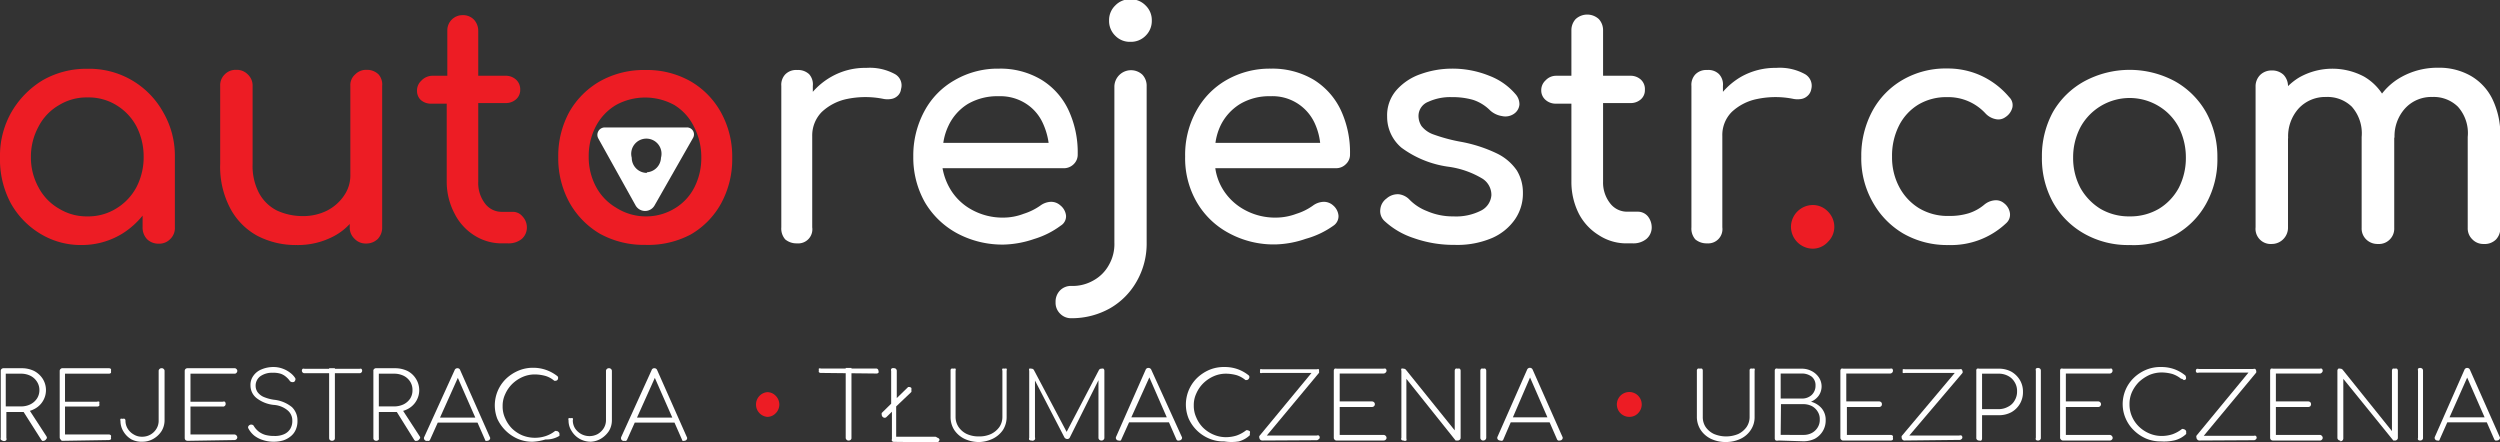<svg xmlns="http://www.w3.org/2000/svg" viewBox="0 0 164.98 29.17"><rect x="0" y="0" width="164.98" height="29.17" fill="#333333" stroke="none"/><defs><style>.cls-1{fill:#ed1c24;}.cls-2{fill:#fff;}</style></defs><title>biale logo</title><g id="Warstwa_2" data-name="Warstwa 2"><g id="Warstwa_1-2" data-name="Warstwa 1"><path class="cls-1" d="M107.53,27.51a.82.82,0,1,1,.57-.24A.78.78,0,0,1,107.53,27.51Z"/><path class="cls-1" d="M50.62,27.51a.82.82,0,0,1,0-1.63.76.76,0,0,1,.57.24.81.81,0,0,1,0,1.15A.76.76,0,0,1,50.62,27.51Z"/><path class="cls-2" d="M.19,29.09A.24.24,0,0,1,.05,29a.21.21,0,0,1,0-.13V24.48a.17.17,0,0,1,.05-.13.19.19,0,0,1,.14-.05H1.42a1.84,1.84,0,0,1,.83.18,1.51,1.51,0,0,1,.57.52,1.4,1.4,0,0,1-.57,2,1.72,1.72,0,0,1-.83.19h-1v1.72a.17.17,0,0,1,0,.13A.2.2,0,0,1,.19,29.09Zm.19-2.27h1a1.39,1.39,0,0,0,.63-.14,1.13,1.13,0,0,0,.43-.38,1,1,0,0,0,.16-.55,1,1,0,0,0-.16-.56,1.08,1.08,0,0,0-.43-.39,1.39,1.39,0,0,0-.63-.14h-1Zm2.51,2.27a.18.18,0,0,1-.11,0L2.71,29,1.44,27l.4-.09,1.21,1.86c.05.08.07.15,0,.2A.21.21,0,0,1,2.89,29.09Z"/><path class="cls-2" d="M4.09,29.09A.19.19,0,0,1,4,29a.18.18,0,0,1-.06-.13V24.48A.16.16,0,0,1,4,24.35a.15.15,0,0,1,.13-.05H7.18a.19.19,0,0,1,.14.05.19.19,0,0,1,0,.13.21.21,0,0,1,0,.13.19.19,0,0,1-.14.05H4.29v1.85H6.41a.17.17,0,0,1,.14,0,.19.19,0,0,1,0,.13.24.24,0,0,1,0,.14.22.22,0,0,1-.14.05H4.29v1.84H7.18a.2.2,0,0,1,.14.06.19.19,0,0,1,0,.13.21.21,0,0,1,0,.13.24.24,0,0,1-.14.05Z"/><path class="cls-2" d="M9.43,29.15A1.49,1.49,0,0,1,8.68,29a1.47,1.47,0,0,1-.53-.52,1.32,1.32,0,0,1-.2-.7.22.22,0,0,1,0-.14.23.23,0,0,1,.14,0,.21.21,0,0,1,.14,0,.17.17,0,0,1,.05.14,1,1,0,0,0,.16.53,1.1,1.1,0,0,0,.4.37,1,1,0,0,0,.54.14,1.08,1.08,0,0,0,.94-.52,1,1,0,0,0,.15-.52V24.48a.16.16,0,0,1,.06-.13.17.17,0,0,1,.14-.05.15.15,0,0,1,.13.05.16.16,0,0,1,.06.13v3.26a1.36,1.36,0,0,1-.2.71,1.56,1.56,0,0,1-.54.51A1.43,1.43,0,0,1,9.43,29.15Z"/><path class="cls-2" d="M12.38,29.09a.24.24,0,0,1-.14-.05.21.21,0,0,1-.05-.13V24.48a.19.19,0,0,1,.05-.13.19.19,0,0,1,.14-.05h3.09a.15.15,0,0,1,.13.05.16.16,0,0,1,.06.13.18.18,0,0,1-.06.13.15.15,0,0,1-.13.05h-2.9v1.85H14.7a.19.19,0,0,1,.14,0,.19.19,0,0,1,.05.13.17.17,0,0,1-.19.19H12.57v1.84h2.9a.21.21,0,0,1,.19.19.18.18,0,0,1-.06.13.19.19,0,0,1-.13.05Z"/><path class="cls-2" d="M18.09,29.15a2.21,2.21,0,0,1-.74-.11,1.77,1.77,0,0,1-.58-.3,1.54,1.54,0,0,1-.38-.47.14.14,0,0,1,0-.14.23.23,0,0,1,.12-.1.22.22,0,0,1,.14,0,.18.18,0,0,1,.11.1,1.38,1.38,0,0,0,.3.34,1.37,1.37,0,0,0,.45.23,2.17,2.17,0,0,0,.59.07,1.48,1.48,0,0,0,.63-.11.91.91,0,0,0,.42-.35,1,1,0,0,0,.14-.55.86.86,0,0,0-.31-.68,1.59,1.59,0,0,0-.92-.36,2.21,2.21,0,0,1-1.13-.45,1.06,1.06,0,0,1-.4-.84,1,1,0,0,1,.19-.63,1.19,1.19,0,0,1,.53-.42,2,2,0,0,1,.79-.16,1.75,1.75,0,0,1,.62.11,1.77,1.77,0,0,1,.49.27,1.34,1.34,0,0,1,.33.35.16.16,0,0,1,0,.15.16.16,0,0,1-.1.11.33.33,0,0,1-.14,0,.2.2,0,0,1-.12-.08,1.34,1.34,0,0,0-.23-.25,1.09,1.09,0,0,0-.35-.21A1.54,1.54,0,0,0,18,24.6a1.33,1.33,0,0,0-.82.23.77.77,0,0,0-.31.65.73.73,0,0,0,.13.4,1,1,0,0,0,.39.31,2.73,2.73,0,0,0,.69.19,2.24,2.24,0,0,1,1.19.49,1.22,1.22,0,0,1,.36.9,1.36,1.36,0,0,1-.11.58,1.13,1.13,0,0,1-.32.43,1.51,1.51,0,0,1-.5.28A2.11,2.11,0,0,1,18.09,29.15Z"/><path class="cls-2" d="M20.1,24.63a.17.17,0,0,1-.13-.05.17.17,0,0,1,0-.24.17.17,0,0,1,.13,0h3.63a.16.16,0,0,1,.12,0,.17.17,0,0,1-.12.29Zm1.81,4.46a.24.24,0,0,1-.14-.05.21.21,0,0,1-.05-.13V24.3h.38v4.61a.17.17,0,0,1-.05.13A.22.22,0,0,1,21.91,29.09Z"/><path class="cls-2" d="M24.83,29.09a.22.22,0,0,1-.14-.05.17.17,0,0,1-.05-.13V24.48a.14.14,0,0,1,.05-.13.17.17,0,0,1,.14-.05h1.22a1.89,1.89,0,0,1,.84.18,1.41,1.41,0,0,1,.56.52,1.4,1.4,0,0,1-.56,2,1.76,1.76,0,0,1-.84.19H25v1.72A.21.21,0,0,1,25,29,.2.2,0,0,1,24.83,29.09ZM25,26.82h1a1.44,1.44,0,0,0,.64-.14,1.13,1.13,0,0,0,.43-.38,1,1,0,0,0,.15-.55,1,1,0,0,0-.15-.56,1.08,1.08,0,0,0-.43-.39,1.44,1.44,0,0,0-.64-.14H25Zm2.5,2.27a.15.15,0,0,1-.1,0,.23.23,0,0,1-.07-.07L26.07,27l.4-.09,1.21,1.86c.06.08.07.15,0,.2A.22.22,0,0,1,27.52,29.09Z"/><path class="cls-2" d="M28.21,29.09A.18.18,0,0,1,28,29a.17.17,0,0,1,0-.17L30,24.43a.19.19,0,0,1,.19-.13.18.18,0,0,1,.18.13l1.95,4.4a.14.14,0,0,1,0,.17.2.2,0,0,1-.17.09.2.2,0,0,1-.11,0A.35.35,0,0,1,32,29l-1.89-4.3h.21L28.39,29a.22.22,0,0,1-.07.09A.2.2,0,0,1,28.21,29.09Zm.48-1.2.15-.33h2.67l.15.33Z"/><path class="cls-2" d="M35.17,29.15a2.38,2.38,0,0,1-1-.19,2.66,2.66,0,0,1-1.35-1.32A2.45,2.45,0,0,1,33.39,25a2.72,2.72,0,0,1,.8-.53,2.45,2.45,0,0,1,1-.2,2.55,2.55,0,0,1,.84.14,2.63,2.63,0,0,1,.75.41.13.13,0,0,1,.05.12.19.19,0,0,1-.05.14.2.2,0,0,1-.14.05h0l0,0-.06,0a1.57,1.57,0,0,0-.58-.32,2.71,2.71,0,0,0-.71-.1,2,2,0,0,0-.81.17,2.33,2.33,0,0,0-.68.46,2.17,2.17,0,0,0-.46.67,1.78,1.78,0,0,0-.17.79,1.84,1.84,0,0,0,.17.81,2.19,2.19,0,0,0,.45.67,2.24,2.24,0,0,0,.68.45,2.25,2.25,0,0,0,1.53.05,2,2,0,0,0,.62-.33.13.13,0,0,1,.12,0,.14.14,0,0,1,.12.06.15.15,0,0,1,.06.13s0,0,0,.06,0,0,0,.06A1.63,1.63,0,0,1,36,29,3.41,3.41,0,0,1,35.17,29.15Z"/><path class="cls-2" d="M39,29.15a1.49,1.49,0,0,1-.75-.19,1.47,1.47,0,0,1-.53-.52,1.24,1.24,0,0,1-.2-.7.22.22,0,0,1,0-.14.21.21,0,0,1,.14,0,.23.23,0,0,1,.14,0,.22.22,0,0,1,0,.14,1,1,0,0,0,.15.53,1.18,1.18,0,0,0,.4.37,1.15,1.15,0,0,0,1.1,0,1.18,1.18,0,0,0,.39-.38,1,1,0,0,0,.15-.52V24.48a.16.16,0,0,1,.06-.13.17.17,0,0,1,.13-.05.17.17,0,0,1,.14.05.16.16,0,0,1,.06.13v3.26a1.36,1.36,0,0,1-.2.71,1.65,1.65,0,0,1-.54.51A1.46,1.46,0,0,1,39,29.15Z"/><path class="cls-2" d="M41.21,29.09A.18.18,0,0,1,41,29a.2.2,0,0,1,0-.17L43,24.43a.18.18,0,0,1,.19-.13.19.19,0,0,1,.18.13l1.95,4.4a.15.15,0,0,1,0,.17.2.2,0,0,1-.17.09.2.2,0,0,1-.11,0A.35.35,0,0,1,45,29l-1.89-4.3h.21L41.39,29a.22.22,0,0,1-.07.09A.2.2,0,0,1,41.21,29.09Zm.47-1.2.16-.33h2.67l.14.33Z"/><path class="cls-2" d="M113.91,29.17a2.26,2.26,0,0,1-1-.21,1.7,1.7,0,0,1-.68-.59,1.58,1.58,0,0,1-.25-.86V24.46a.15.15,0,0,1,.06-.13.2.2,0,0,1,.14,0,.22.22,0,0,1,.14,0,.17.17,0,0,1,.05.13v3.05a1.17,1.17,0,0,0,.19.67,1.39,1.39,0,0,0,.55.46,2.08,2.08,0,0,0,1.6,0,1.46,1.46,0,0,0,.55-.46,1.18,1.18,0,0,0,.2-.67V24.46a.14.14,0,0,1,.05-.13.22.22,0,0,1,.14,0,.2.2,0,0,1,.14,0,.17.17,0,0,1,0,.13v3.05a1.5,1.5,0,0,1-.25.86,1.64,1.64,0,0,1-.68.59A2.26,2.26,0,0,1,113.91,29.17Z"/><path class="cls-2" d="M117.37,29.07a.34.34,0,0,1-.18,0,.17.17,0,0,1-.07-.14V24.46a.15.15,0,0,1,.06-.13.2.2,0,0,1,.14,0h1.57a1.38,1.38,0,0,1,.65.15,1.28,1.28,0,0,1,.48.41,1.07,1.07,0,0,1,0,1.22,1.19,1.19,0,0,1-.51.4,1.39,1.39,0,0,1,.7.43,1.17,1.17,0,0,1,.27.79,1.34,1.34,0,0,1-.19.72,1.39,1.39,0,0,1-.52.5,1.71,1.71,0,0,1-.77.17Zm.14-2.77h1.38a.92.92,0,0,0,.66-.23.83.83,0,0,0,.26-.63.72.72,0,0,0-.26-.59,1.06,1.06,0,0,0-.66-.2h-1.38Zm0,2.4H119a1.14,1.14,0,0,0,.57-.13,1,1,0,0,0,.38-.36.93.93,0,0,0,.14-.53.9.9,0,0,0-.14-.52,1,1,0,0,0-.38-.36,1.26,1.26,0,0,0-.57-.13h-1.47Z"/><path class="cls-2" d="M121.64,29.07a.15.15,0,0,1-.13-.05.16.16,0,0,1-.06-.13V24.46a.18.18,0,0,1,.06-.13.19.19,0,0,1,.13,0h3.09a.24.24,0,0,1,.14,0,.19.19,0,0,1,0,.26.2.2,0,0,1-.14.06h-2.89v1.84H124a.22.22,0,0,1,.14.05.17.17,0,0,1,.05.13.17.17,0,0,1-.05.14.22.22,0,0,1-.14.05h-2.12V28.7h2.89a.2.2,0,0,1,.14.06.17.17,0,0,1,0,.13.15.15,0,0,1,0,.13.19.19,0,0,1-.14.05Z"/><path class="cls-2" d="M125.69,29.07a.15.15,0,0,1-.13-.05.14.14,0,0,1-.06-.12.18.18,0,0,1,0-.13L129,24.61h-3.29a.23.23,0,0,1-.14,0,.17.17,0,0,1,0-.13.16.16,0,0,1,0-.11.24.24,0,0,1,.14,0h3.6a.2.2,0,0,1,.14,0,.27.27,0,0,1,.06.12.17.17,0,0,1,0,.12L126,28.74h3.3a.21.21,0,0,1,.14,0,.15.15,0,0,1,.06.13.14.14,0,0,1-.06.11.17.17,0,0,1-.14.05Z"/><path class="cls-2" d="M130.61,29.07a.17.17,0,0,1-.14-.05.15.15,0,0,1-.05-.13V24.46a.14.14,0,0,1,.05-.13.22.22,0,0,1,.14,0h1.28a1.72,1.72,0,0,1,.83.19,1.58,1.58,0,0,1,.57.55,1.48,1.48,0,0,1,.21.79,1.5,1.5,0,0,1-.78,1.35,1.72,1.72,0,0,1-.83.19H130.8v1.54a.19.19,0,0,1-.05.13A.16.16,0,0,1,130.61,29.07ZM130.8,27h1.09a1.28,1.28,0,0,0,.63-.16,1,1,0,0,0,.43-.41,1.13,1.13,0,0,0,.16-.61,1.08,1.08,0,0,0-.16-.6,1.06,1.06,0,0,0-.43-.41,1.28,1.28,0,0,0-.63-.15H130.8Z"/><path class="cls-2" d="M134.49,29.07a.17.17,0,0,1-.14-.05.19.19,0,0,1,0-.13V24.46a.21.21,0,0,1,0-.13.22.22,0,0,1,.28,0,.17.17,0,0,1,.05.13v4.43a.15.15,0,0,1-.05.13A.17.17,0,0,1,134.49,29.07Z"/><path class="cls-2" d="M136.16,29.07A.17.17,0,0,1,136,29a.15.15,0,0,1-.05-.13V24.46a.17.17,0,0,1,.05-.13.22.22,0,0,1,.14,0h3.09a.21.21,0,0,1,.13,0,.19.19,0,0,1-.13.32h-2.9v1.84h2.13a.19.19,0,0,1,.13.05.18.18,0,0,1,.06.13.18.18,0,0,1-.06.14.19.19,0,0,1-.13.05h-2.13V28.7h2.9a.21.21,0,0,1,.19.19.16.16,0,0,1-.06.13.17.17,0,0,1-.13.05Z"/><path class="cls-2" d="M142.62,29.13a2.47,2.47,0,0,1-1-.19,2.67,2.67,0,0,1-.79-.53,2.4,2.4,0,0,1-.55-.79,2.34,2.34,0,0,1-.2-.95,2.41,2.41,0,0,1,.73-1.73,2.6,2.6,0,0,1,.8-.53,2.45,2.45,0,0,1,1-.19,2.55,2.55,0,0,1,.84.13,2.45,2.45,0,0,1,.74.41.14.14,0,0,1,.06.12.19.19,0,0,1,0,.14.17.17,0,0,1-.14.06h0L144,25l-.06,0a1.83,1.83,0,0,0-.58-.32,2.71,2.71,0,0,0-.71-.1,2.08,2.08,0,0,0-.82.17,2.63,2.63,0,0,0-.68.46,2.35,2.35,0,0,0-.46.67,1.92,1.92,0,0,0-.16.79,2,2,0,0,0,.16.81,2.1,2.1,0,0,0,.46.67,2.24,2.24,0,0,0,.68.45,2.08,2.08,0,0,0,.82.17,2.35,2.35,0,0,0,.71-.11,2.21,2.21,0,0,0,.62-.34.12.12,0,0,1,.12,0,.23.23,0,0,1,.12.06.14.14,0,0,1,.05.13v.07a.21.21,0,0,1,0,.06,1.71,1.71,0,0,1-.73.41A3.05,3.05,0,0,1,142.62,29.13Z"/><path class="cls-2" d="M145.13,29.07A.17.17,0,0,1,145,29a.17.17,0,0,1-.05-.12.17.17,0,0,1,0-.13l3.43-4.16h-3.28a.21.21,0,0,1-.14,0,.14.14,0,0,1-.05-.13.13.13,0,0,1,.05-.11.22.22,0,0,1,.14,0h3.6a.17.17,0,0,1,.13,0,.2.2,0,0,1,.06.12.24.24,0,0,1,0,.12l-3.46,4.17h3.3a.2.2,0,0,1,.13,0,.15.15,0,0,1,.06.13.14.14,0,0,1-.06.11.17.17,0,0,1-.13.05Z"/><path class="cls-2" d="M150,29.07a.19.19,0,0,1-.14-.05.19.19,0,0,1-.05-.13V24.46a.21.21,0,0,1,.05-.13.24.24,0,0,1,.14,0h3.09a.19.19,0,0,1,.13,0,.17.17,0,0,1,0,.26.16.16,0,0,1-.13.06h-2.9v1.84h2.13a.24.24,0,0,1,.14.05.21.21,0,0,1,.05.13.22.22,0,0,1-.05.14.24.24,0,0,1-.14.05h-2.13V28.7h2.9a.16.16,0,0,1,.13.06.18.18,0,0,1,.06.13.16.16,0,0,1-.06.13.15.15,0,0,1-.13.05Z"/><path class="cls-2" d="M154.44,29.07a.15.15,0,0,1-.13-.05.16.16,0,0,1-.06-.13V24.46a.18.18,0,0,1,.06-.13.19.19,0,0,1,.13,0,.2.2,0,0,1,.15.06l3.26,4.06V24.46a.21.21,0,0,1,.05-.13.24.24,0,0,1,.14,0,.22.22,0,0,1,.14,0,.18.18,0,0,1,.06.13v4.43a.16.16,0,0,1-.06.13.17.17,0,0,1-.14.05H158l-.06,0L154.64,25v3.94a.19.19,0,0,1-.2.18Z"/><path class="cls-2" d="M159.71,29.07a.17.17,0,0,1-.14-.05.19.19,0,0,1,0-.13V24.46a.21.21,0,0,1,0-.13.22.22,0,0,1,.28,0,.17.17,0,0,1,.05.13v4.43a.15.15,0,0,1-.05.13A.17.17,0,0,1,159.71,29.07Z"/><path class="cls-2" d="M160.86,29.07a.18.18,0,0,1-.17-.09.17.17,0,0,1,0-.17l1.94-4.4a.19.19,0,0,1,.19-.13.19.19,0,0,1,.18.13l1.95,4.4a.14.14,0,0,1,0,.17.2.2,0,0,1-.17.09.2.2,0,0,1-.11,0,.19.19,0,0,1-.07-.08l-1.89-4.31h.21L161,29s0,.07-.07.08A.2.2,0,0,1,160.86,29.07Zm.48-1.2.15-.33h2.67l.14.33Z"/><path class="cls-2" d="M54.17,24.61a.17.17,0,0,1-.13-.05.17.17,0,0,1,0-.12.21.21,0,0,1,0-.12.17.17,0,0,1,.13,0H57.8a.15.15,0,0,1,.17.16.13.13,0,0,1,0,.12.17.17,0,0,1-.12.05ZM56,29.07a.15.15,0,0,1-.13-.05.16.16,0,0,1-.06-.13V24.28h.38v4.61a.15.15,0,0,1-.05.13A.17.17,0,0,1,56,29.07Z"/><path class="cls-2" d="M64.65,29.17a2.26,2.26,0,0,1-1-.21,1.7,1.7,0,0,1-.68-.59,1.57,1.57,0,0,1-.24-.86V24.46a.14.14,0,0,1,.05-.13.22.22,0,0,1,.14,0,.2.2,0,0,1,.14,0,.17.17,0,0,1,0,.13v3.05a1.18,1.18,0,0,0,.2.67,1.36,1.36,0,0,0,.54.46,1.87,1.87,0,0,0,.8.16,1.84,1.84,0,0,0,.8-.16,1.46,1.46,0,0,0,.55-.46,1.18,1.18,0,0,0,.2-.67V24.46a.14.14,0,0,1,0-.13.22.22,0,0,1,.14,0,.2.2,0,0,1,.14,0,.17.17,0,0,1,0,.13v3.05a1.57,1.57,0,0,1-.24.86,1.73,1.73,0,0,1-.69.59A2.26,2.26,0,0,1,64.65,29.17Z"/><path class="cls-2" d="M68.06,29.07a.17.17,0,0,1-.14-.05.15.15,0,0,1,0-.13V24.46a.17.17,0,0,1,0-.13.22.22,0,0,1,.14,0,.18.18,0,0,1,.17.09l2.27,4.29h-.22l2.24-4.29a.18.18,0,0,1,.17-.09.19.19,0,0,1,.13,0,.18.18,0,0,1,.06.13v4.43a.16.16,0,0,1-.06.13.15.15,0,0,1-.13.05.17.17,0,0,1-.14-.05.16.16,0,0,1-.06-.13v-4l.1,0-2,4a.18.18,0,0,1-.17.08.22.22,0,0,1-.18-.11l-2.07-4,.13,0v4a.19.19,0,0,1,0,.13A.19.19,0,0,1,68.06,29.07Z"/><path class="cls-2" d="M73.83,29.07a.18.18,0,0,1-.17-.09.17.17,0,0,1,0-.17l1.94-4.4a.19.19,0,0,1,.19-.13.2.2,0,0,1,.19.13l2,4.4a.15.15,0,0,1,0,.17.2.2,0,0,1-.17.09.15.15,0,0,1-.1,0,.15.15,0,0,1-.08-.08l-1.88-4.31h.2L74,29a.11.11,0,0,1-.07.08A.2.2,0,0,1,73.83,29.07Zm.48-1.2.15-.33h2.67l.15.33Z"/><path class="cls-2" d="M80.79,29.13a2.38,2.38,0,0,1-1-.19,2.56,2.56,0,0,1-1.35-1.32A2.45,2.45,0,0,1,79,24.94a2.72,2.72,0,0,1,.8-.53,2.48,2.48,0,0,1,1-.19,2.55,2.55,0,0,1,.84.13,2.5,2.5,0,0,1,.75.41.14.14,0,0,1,.06.12.2.2,0,0,1-.06.14.17.17,0,0,1-.14.06h0l0,0-.06,0a1.73,1.73,0,0,0-.58-.32,2.71,2.71,0,0,0-.71-.1,2,2,0,0,0-.81.17,2.33,2.33,0,0,0-.68.46,2.17,2.17,0,0,0-.46.67,1.78,1.78,0,0,0-.17.79,1.84,1.84,0,0,0,.17.81,2.08,2.08,0,0,0,.45.67,2.24,2.24,0,0,0,.68.45,2.08,2.08,0,0,0,.82.17,2.35,2.35,0,0,0,.71-.11,2.21,2.21,0,0,0,.62-.34.14.14,0,0,1,.12,0,.31.31,0,0,1,.13.06.17.17,0,0,1,0,.13s0,0,0,.07,0,0,0,.06a1.71,1.71,0,0,1-.73.41A3,3,0,0,1,80.79,29.13Z"/><path class="cls-2" d="M83.3,29.07a.19.19,0,0,1-.19-.17.17.17,0,0,1,0-.13l3.44-4.16H83.3a.21.21,0,0,1-.14,0,.17.17,0,0,1,0-.13.16.16,0,0,1,0-.11.22.22,0,0,1,.14,0h3.6a.2.2,0,0,1,.14,0,.18.18,0,0,1,0,.12.13.13,0,0,1,0,.12L83.6,28.74h3.3a.18.18,0,0,1,.13,0,.15.15,0,0,1,.06.13A.14.14,0,0,1,87,29a.15.15,0,0,1-.13.05Z"/><path class="cls-2" d="M88.21,29.07a.15.15,0,0,1-.13-.05.16.16,0,0,1-.06-.13V24.46a.18.18,0,0,1,.06-.13.19.19,0,0,1,.13,0H91.3a.24.24,0,0,1,.14,0,.17.17,0,0,1,0,.26.2.2,0,0,1-.14.06H88.41v1.84h2.12a.22.22,0,0,1,.14.05.18.18,0,0,1,.06.13.18.18,0,0,1-.06.14.22.22,0,0,1-.14.05H88.41V28.7H91.3a.2.2,0,0,1,.14.06.18.18,0,0,1,.06.13.16.16,0,0,1-.06.13.19.19,0,0,1-.14.05Z"/><path class="cls-2" d="M92.62,29.07a.16.16,0,0,1-.14-.05.15.15,0,0,1,0-.13V24.46a.17.17,0,0,1,0-.13.2.2,0,0,1,.14,0,.2.2,0,0,1,.15.06L96,28.4V24.46a.18.18,0,0,1,.06-.13.2.2,0,0,1,.14,0,.21.21,0,0,1,.13,0,.18.18,0,0,1,.06.13v4.43a.16.16,0,0,1-.06.13.17.17,0,0,1-.13.05h-.08a.15.15,0,0,1-.06,0L92.81,25v3.94a.19.19,0,0,1,0,.13A.19.19,0,0,1,92.62,29.07Z"/><path class="cls-2" d="M97.88,29.07a.15.15,0,0,1-.13-.05.16.16,0,0,1-.06-.13V24.46a.18.18,0,0,1,.06-.13.19.19,0,0,1,.13,0,.2.2,0,0,1,.14,0,.18.18,0,0,1,.06.13v4.43a.19.19,0,0,1-.2.18Z"/><path class="cls-2" d="M99,29.07a.19.19,0,0,1-.17-.09.17.17,0,0,1,0-.17l1.94-4.4a.2.2,0,0,1,.38,0l1.95,4.4a.15.15,0,0,1,0,.17.19.19,0,0,1-.17.09.17.17,0,0,1-.1,0,.15.15,0,0,1-.08-.08l-1.88-4.31h.2L99.21,29a.11.11,0,0,1-.07.08A.18.18,0,0,1,99,29.07Zm.48-1.2.15-.33h2.67l.15.33Z"/><path class="cls-2" d="M59,29.16a.18.18,0,0,1-.14-.06.19.19,0,0,1,0-.13v-1.8l-.35.34a.16.16,0,0,1-.13.06.18.18,0,0,1-.13-.06.16.16,0,0,1-.06-.13.21.21,0,0,1,0-.13l.62-.61V24.48a.21.21,0,0,1,0-.13A.17.17,0,0,1,59,24.3a.15.15,0,0,1,.13.05.17.17,0,0,1,.05.13v1.79l.7-.68.05-.05.08,0a.18.18,0,0,1,.13.06.24.24,0,0,1,0,.14.21.21,0,0,1,0,.13l-1,.95v2h2.56a.18.18,0,0,1,.14.06A.21.21,0,0,1,62,29a.19.19,0,0,1-.05.13.18.18,0,0,1-.14.06Z"/><path class="cls-1" d="M10.76,7.39a5.57,5.57,0,0,0-5-2.85,5.76,5.76,0,0,0-2.95.76A5.92,5.92,0,0,0,.76,7.39a5.8,5.8,0,0,0-.76,3,6.12,6.12,0,0,0,.7,3A5.43,5.43,0,0,0,2.62,15.4a5.13,5.13,0,0,0,2.75.77A5.11,5.11,0,0,0,8.1,15.4a5.4,5.4,0,0,0,1.31-1.17V15a1.11,1.11,0,0,0,.29.78,1.06,1.06,0,0,0,.77.3,1,1,0,0,0,.76-.3,1,1,0,0,0,.31-.78V10.35A5.72,5.72,0,0,0,10.76,7.39ZM9,12.36a3.66,3.66,0,0,1-1.33,1.4,3.5,3.5,0,0,1-1.9.52,3.49,3.49,0,0,1-1.89-.52,3.47,3.47,0,0,1-1.34-1.4,4.08,4.08,0,0,1-.5-2,4.14,4.14,0,0,1,.5-2A3.45,3.45,0,0,1,3.89,6.94a3.48,3.48,0,0,1,1.89-.51,3.49,3.49,0,0,1,1.9.51A3.63,3.63,0,0,1,9,8.33a4.36,4.36,0,0,1,.48,2A4.29,4.29,0,0,1,9,12.36Z"/><path class="cls-1" d="M25.22,5.67V15a1.09,1.09,0,0,1-.28.76,1.08,1.08,0,0,1-.78.31,1,1,0,0,1-.76-.31,1,1,0,0,1-.32-.76v-.22a3.88,3.88,0,0,1-1,.78,5.06,5.06,0,0,1-2.5.61,5.48,5.48,0,0,1-2.6-.61,4.42,4.42,0,0,1-1.79-1.82,5.88,5.88,0,0,1-.66-2.93V5.67a1,1,0,0,1,.3-.76,1,1,0,0,1,.76-.3,1,1,0,0,1,.76.3,1,1,0,0,1,.32.76v5.15a3.83,3.83,0,0,0,.43,1.93,2.75,2.75,0,0,0,1.19,1.15,4.07,4.07,0,0,0,1.7.36,3.51,3.51,0,0,0,1.59-.36,3,3,0,0,0,1.13-1,2.32,2.32,0,0,0,.41-1.36V5.67a.93.93,0,0,1,.32-.76,1,1,0,0,1,.76-.3,1.07,1.07,0,0,1,.78.3A1,1,0,0,1,25.22,5.67Z"/><path class="cls-1" d="M34.77,15a1,1,0,0,1-.34.77,1.37,1.37,0,0,1-.9.29h-.38a3.35,3.35,0,0,1-1.87-.54A3.6,3.6,0,0,1,30,14.1,4.5,4.5,0,0,1,29.48,12V6.84h-1a1,1,0,0,1-.72-.25A.82.82,0,0,1,27.52,6a.87.87,0,0,1,.28-.67A1,1,0,0,1,28.52,5h1V2a1,1,0,0,1,1-1,1,1,0,0,1,.76.3,1.08,1.08,0,0,1,.28.74V5h1.79a1,1,0,0,1,.71.26.86.86,0,0,1,.27.67.81.81,0,0,1-.27.62,1,1,0,0,1-.71.25H31.56V12A2.22,2.22,0,0,0,32,13.42a1.37,1.37,0,0,0,1.12.56h.71a.82.82,0,0,1,.65.3A1.06,1.06,0,0,1,34.77,15Z"/><path class="cls-1" d="M42.58,16.16a6,6,0,0,1-3-.74,5.5,5.5,0,0,1-2-2.05,6.08,6.08,0,0,1-.74-3,6.06,6.06,0,0,1,.74-3,5.43,5.43,0,0,1,2-2,5.91,5.91,0,0,1,3-.75,5.85,5.85,0,0,1,3,.75,5.36,5.36,0,0,1,2,2.05,6,6,0,0,1,.74,3,6.07,6.07,0,0,1-.73,3,5.33,5.33,0,0,1-2,2.05A6,6,0,0,1,42.58,16.16Zm0-1.88a3.63,3.63,0,0,0,1.92-.51,3.42,3.42,0,0,0,1.31-1.38,4.25,4.25,0,0,0,.47-2,4.32,4.32,0,0,0-.47-2A3.44,3.44,0,0,0,44.5,6.93a4,4,0,0,0-3.85,0,3.54,3.54,0,0,0-1.32,1.39,4.21,4.21,0,0,0-.48,2,4.14,4.14,0,0,0,.48,2,3.51,3.51,0,0,0,1.32,1.38A3.64,3.64,0,0,0,42.58,14.28Z"/><path class="cls-2" d="M59.46,5.88a.7.7,0,0,1-.23.45.79.79,0,0,1-.41.2,1.43,1.43,0,0,1-.5,0,6,6,0,0,0-2.42,0,3.45,3.45,0,0,0-1.67.86,2.21,2.21,0,0,0-.63,1.59V15a.93.93,0,0,1-1,1.06,1.16,1.16,0,0,1-.78-.26,1.09,1.09,0,0,1-.26-.8V5.67a1,1,0,0,1,.26-.76,1,1,0,0,1,.78-.29,1.07,1.07,0,0,1,.79.27,1,1,0,0,1,.25.78v.39a4.67,4.67,0,0,1,1.23-1,4.5,4.5,0,0,1,2.3-.58,3.47,3.47,0,0,1,1.87.4A.85.85,0,0,1,59.46,5.88Z"/><path class="cls-2" d="M70.86,10.83a.87.87,0,0,0,.26-.66,6.59,6.59,0,0,0-.61-2.91,4.67,4.67,0,0,0-1.79-2,5.26,5.26,0,0,0-2.8-.73A5.65,5.65,0,0,0,63,5.29a5.12,5.12,0,0,0-2,2.05,6.15,6.15,0,0,0-.73,3,6,6,0,0,0,.76,3,5.5,5.5,0,0,0,2.12,2.05,6.32,6.32,0,0,0,3.1.75,6.66,6.66,0,0,0,2-.37A5.66,5.66,0,0,0,70,14.89a.72.72,0,0,0,.35-.66,1,1,0,0,0-.38-.68.9.9,0,0,0-.65-.23,1.26,1.26,0,0,0-.67.25,4,4,0,0,1-1.1.54,3.75,3.75,0,0,1-1.32.25,4.2,4.2,0,0,1-2.12-.53,3.71,3.71,0,0,1-1.44-1.42,4.09,4.09,0,0,1-.47-1.31h7.95A.92.92,0,0,0,70.86,10.83Zm-8.61-1.4a3.9,3.9,0,0,1,.34-1.13,3.37,3.37,0,0,1,1.28-1.44,3.88,3.88,0,0,1,2.05-.51,3.12,3.12,0,0,1,1.77.48,3,3,0,0,1,1.13,1.3,4.56,4.56,0,0,1,.38,1.3Z"/><path class="cls-2" d="M70.71,21a1,1,0,0,1-.75-.3,1,1,0,0,1-.3-.76,1.06,1.06,0,0,1,.3-.78,1,1,0,0,1,.75-.29,2.76,2.76,0,0,0,1.46-.37,2.57,2.57,0,0,0,1-1A2.77,2.77,0,0,0,73.54,16V5.69a1.1,1.1,0,0,1,1.84-.77,1.06,1.06,0,0,1,.29.77V16A5,5,0,0,1,75,18.59a4.71,4.71,0,0,1-1.74,1.75A5.14,5.14,0,0,1,70.71,21ZM74.6,2.76a1.33,1.33,0,0,1-1-.4,1.36,1.36,0,0,1-.41-1,1.34,1.34,0,0,1,.41-1,1.34,1.34,0,0,1,1-.41,1.36,1.36,0,0,1,1,.41,1.34,1.34,0,0,1,.41,1,1.36,1.36,0,0,1-.41,1A1.35,1.35,0,0,1,74.6,2.76Z"/><path class="cls-2" d="M88.82,10.83a.85.85,0,0,0,.27-.66,6.59,6.59,0,0,0-.61-2.91,4.73,4.73,0,0,0-1.79-2,5.33,5.33,0,0,0-2.82-.73,5.73,5.73,0,0,0-2.93.75,5.21,5.21,0,0,0-2,2.05,6,6,0,0,0-.73,3,5.77,5.77,0,0,0,.76,3,5.36,5.36,0,0,0,2.12,2.05,6.19,6.19,0,0,0,3.08.75,6.56,6.56,0,0,0,2-.37A5.78,5.78,0,0,0,88,14.89a.75.75,0,0,0,.33-.66,1,1,0,0,0-.36-.68.91.91,0,0,0-.65-.23,1.26,1.26,0,0,0-.68.25,3.82,3.82,0,0,1-1.09.54,3.86,3.86,0,0,1-1.34.25,4.18,4.18,0,0,1-2.11-.53,3.8,3.8,0,0,1-1.45-1.42,3.64,3.64,0,0,1-.45-1.31h7.95A.9.9,0,0,0,88.82,10.83Zm-8.61-1.4a3.88,3.88,0,0,1,.33-1.13,3.42,3.42,0,0,1,1.3-1.44,3.76,3.76,0,0,1,2-.51,3.06,3.06,0,0,1,2.92,1.78,4.24,4.24,0,0,1,.36,1.3Z"/><path class="cls-2" d="M96,16.16a7.9,7.9,0,0,1-2.71-.45,5.22,5.22,0,0,1-1.94-1.14.89.89,0,0,1-.26-.76,1,1,0,0,1,.41-.71,1.11,1.11,0,0,1,.82-.28,1.17,1.17,0,0,1,.71.37,3.25,3.25,0,0,0,1.14.74,4.26,4.26,0,0,0,1.74.35,3.62,3.62,0,0,0,1.86-.4,1.24,1.24,0,0,0,.65-1,1.27,1.27,0,0,0-.59-1.09A5.89,5.89,0,0,0,95.56,11a6.75,6.75,0,0,1-3.07-1.25,2.66,2.66,0,0,1-.95-2.06,2.52,2.52,0,0,1,.63-1.76,3.77,3.77,0,0,1,1.61-1.05,6.13,6.13,0,0,1,2-.35A6.45,6.45,0,0,1,98.28,5,4.26,4.26,0,0,1,100,6.2a1,1,0,0,1,.27.7.82.82,0,0,1-.36.61,1,1,0,0,1-.79.15,1.5,1.5,0,0,1-.78-.37,2.84,2.84,0,0,0-1.13-.7,4.91,4.91,0,0,0-1.4-.18,3.47,3.47,0,0,0-1.56.31,1,1,0,0,0-.64.92,1.23,1.23,0,0,0,.2.68,1.73,1.73,0,0,0,.78.55,11.27,11.27,0,0,0,1.72.47,9.4,9.4,0,0,1,2.48.79,3.37,3.37,0,0,1,1.31,1.12,2.8,2.8,0,0,1,.4,1.48,3,3,0,0,1-.52,1.74,3.57,3.57,0,0,1-1.5,1.23A5.84,5.84,0,0,1,96,16.16Z"/><path class="cls-2" d="M109,15a1,1,0,0,1-.35.77,1.36,1.36,0,0,1-.89.29h-.38a3.31,3.31,0,0,1-1.87-.54,3.62,3.62,0,0,1-1.33-1.44,4.63,4.63,0,0,1-.48-2.09V6.84h-1a1,1,0,0,1-.71-.25.82.82,0,0,1-.28-.62A.87.87,0,0,1,102,5.3.94.94,0,0,1,102.7,5h1V2a1.08,1.08,0,0,1,.28-.74,1.13,1.13,0,0,1,1.53,0,1.08,1.08,0,0,1,.28.74V5h1.79a1,1,0,0,1,.71.26.85.85,0,0,1,.26.67.8.8,0,0,1-.26.62,1,1,0,0,1-.71.25h-1.79V12a2.21,2.21,0,0,0,.46,1.41,1.4,1.4,0,0,0,1.13.56h.71a.86.86,0,0,1,.65.3A1.17,1.17,0,0,1,109,15Z"/><path class="cls-2" d="M119.53,5.88a.76.76,0,0,1-.25.45.8.8,0,0,1-.4.2,1.47,1.47,0,0,1-.51,0,5.93,5.93,0,0,0-2.4,0,3.43,3.43,0,0,0-1.69.86,2.16,2.16,0,0,0-.62,1.59V15a.94.94,0,0,1-1,1.06,1.16,1.16,0,0,1-.78-.26,1.09,1.09,0,0,1-.26-.8V5.67a1,1,0,0,1,.26-.76,1,1,0,0,1,.78-.29,1,1,0,0,1,.78.27,1,1,0,0,1,.26.78v.39a4.74,4.74,0,0,1,1.21-1,4.57,4.57,0,0,1,2.3-.58,3.44,3.44,0,0,1,1.88.4A.88.88,0,0,1,119.53,5.88Z"/><path class="cls-1" d="M119.63,16.41A1.45,1.45,0,0,1,118.19,15a1.45,1.45,0,0,1,1.44-1.47,1.38,1.38,0,0,1,1,.43,1.43,1.43,0,0,1,.42,1,1.38,1.38,0,0,1-.42,1A1.35,1.35,0,0,1,119.63,16.41Z"/><path class="cls-2" d="M45.32,8.41H39.9a.49.49,0,0,0-.42.72l2.46,4.42a.72.72,0,0,0,1.26,0l2.53-4.44A.46.46,0,0,0,45.32,8.41Zm-2.63,3a1,1,0,0,1-1-1,1,1,0,1,1,1.93,0A1,1,0,0,1,42.69,11.37Z"/><path class="cls-2" d="M128.58,16.17a5.8,5.8,0,0,1-3-.77,5.5,5.5,0,0,1-2-2.07,5.84,5.84,0,0,1-.75-3,6.22,6.22,0,0,1,.73-3,5.27,5.27,0,0,1,2-2.06,5.65,5.65,0,0,1,2.93-.75,5.26,5.26,0,0,1,2.26.48,5.34,5.34,0,0,1,1.84,1.41.73.73,0,0,1,.21.69,1.06,1.06,0,0,1-.46.63.78.78,0,0,1-.65.13,1.25,1.25,0,0,1-.65-.36,3.34,3.34,0,0,0-2.55-1.09,3.6,3.6,0,0,0-1.89.49,3.43,3.43,0,0,0-1.27,1.37,4.4,4.4,0,0,0-.47,2.08,4.15,4.15,0,0,0,.48,2,3.62,3.62,0,0,0,1.3,1.39,3.68,3.68,0,0,0,2,.51,4.19,4.19,0,0,0,1.29-.18,3,3,0,0,0,1-.55,1.25,1.25,0,0,1,.69-.3.82.82,0,0,1,.63.19,1,1,0,0,1,.39.66.75.75,0,0,1-.25.66A5.29,5.29,0,0,1,128.58,16.17Z"/><path class="cls-2" d="M140.54,16.17a5.85,5.85,0,0,1-3-.75,5.38,5.38,0,0,1-2.05-2.05,6,6,0,0,1-.74-3,6.07,6.07,0,0,1,.74-3,5.38,5.38,0,0,1,2.05-2,6.3,6.3,0,0,1,6,0,5.38,5.38,0,0,1,2.05,2.05,6.07,6.07,0,0,1,.74,3,6,6,0,0,1-.73,3,5.29,5.29,0,0,1-2,2.05A5.85,5.85,0,0,1,140.54,16.17Zm0-1.89a3.72,3.72,0,0,0,1.93-.5,3.62,3.62,0,0,0,1.31-1.38,4.31,4.31,0,0,0,.47-2,4.39,4.39,0,0,0-.47-2,3.58,3.58,0,0,0-1.31-1.39,3.7,3.7,0,0,0-5.18,1.39,4.28,4.28,0,0,0-.48,2,4.2,4.2,0,0,0,.48,2,3.8,3.8,0,0,0,1.32,1.38A3.72,3.72,0,0,0,140.54,14.28Z"/><path class="cls-2" d="M149.92,16.1A1,1,0,0,1,148.85,15V5.72a1.06,1.06,0,0,1,.31-.78,1.07,1.07,0,0,1,.76-.29,1.09,1.09,0,0,1,.78.29,1.09,1.09,0,0,1,.29.78V15a1.07,1.07,0,0,1-.29.76A1.06,1.06,0,0,1,149.92,16.1Zm7,0a1.06,1.06,0,0,1-.77-.3,1,1,0,0,1-.3-.76v-6a2.65,2.65,0,0,0-.65-2,2.3,2.3,0,0,0-1.7-.64,2.39,2.39,0,0,0-1.8.75A2.74,2.74,0,0,0,151,9.13h-1.32a5,5,0,0,1,.55-2.4,4,4,0,0,1,1.5-1.62A4.45,4.45,0,0,1,156,5.05a3.56,3.56,0,0,1,1.43,1.54A5.39,5.39,0,0,1,158,9.05v6a1,1,0,0,1-.3.76A1,1,0,0,1,156.92,16.1Zm7,0a1,1,0,0,1-.76-.3,1,1,0,0,1-.31-.76v-6a2.61,2.61,0,0,0-.65-2,2.28,2.28,0,0,0-1.69-.64,2.34,2.34,0,0,0-1.79.75,2.73,2.73,0,0,0-.7,1.93h-1.74a4.79,4.79,0,0,1,.58-2.4,4.15,4.15,0,0,1,1.65-1.62,4.9,4.9,0,0,1,2.42-.59,4.18,4.18,0,0,1,2.11.53,3.58,3.58,0,0,1,1.44,1.54A5.39,5.39,0,0,1,165,9.05v6a1.07,1.07,0,0,1-.29.76A1.06,1.06,0,0,1,163.89,16.1Z"/></g></g></svg>